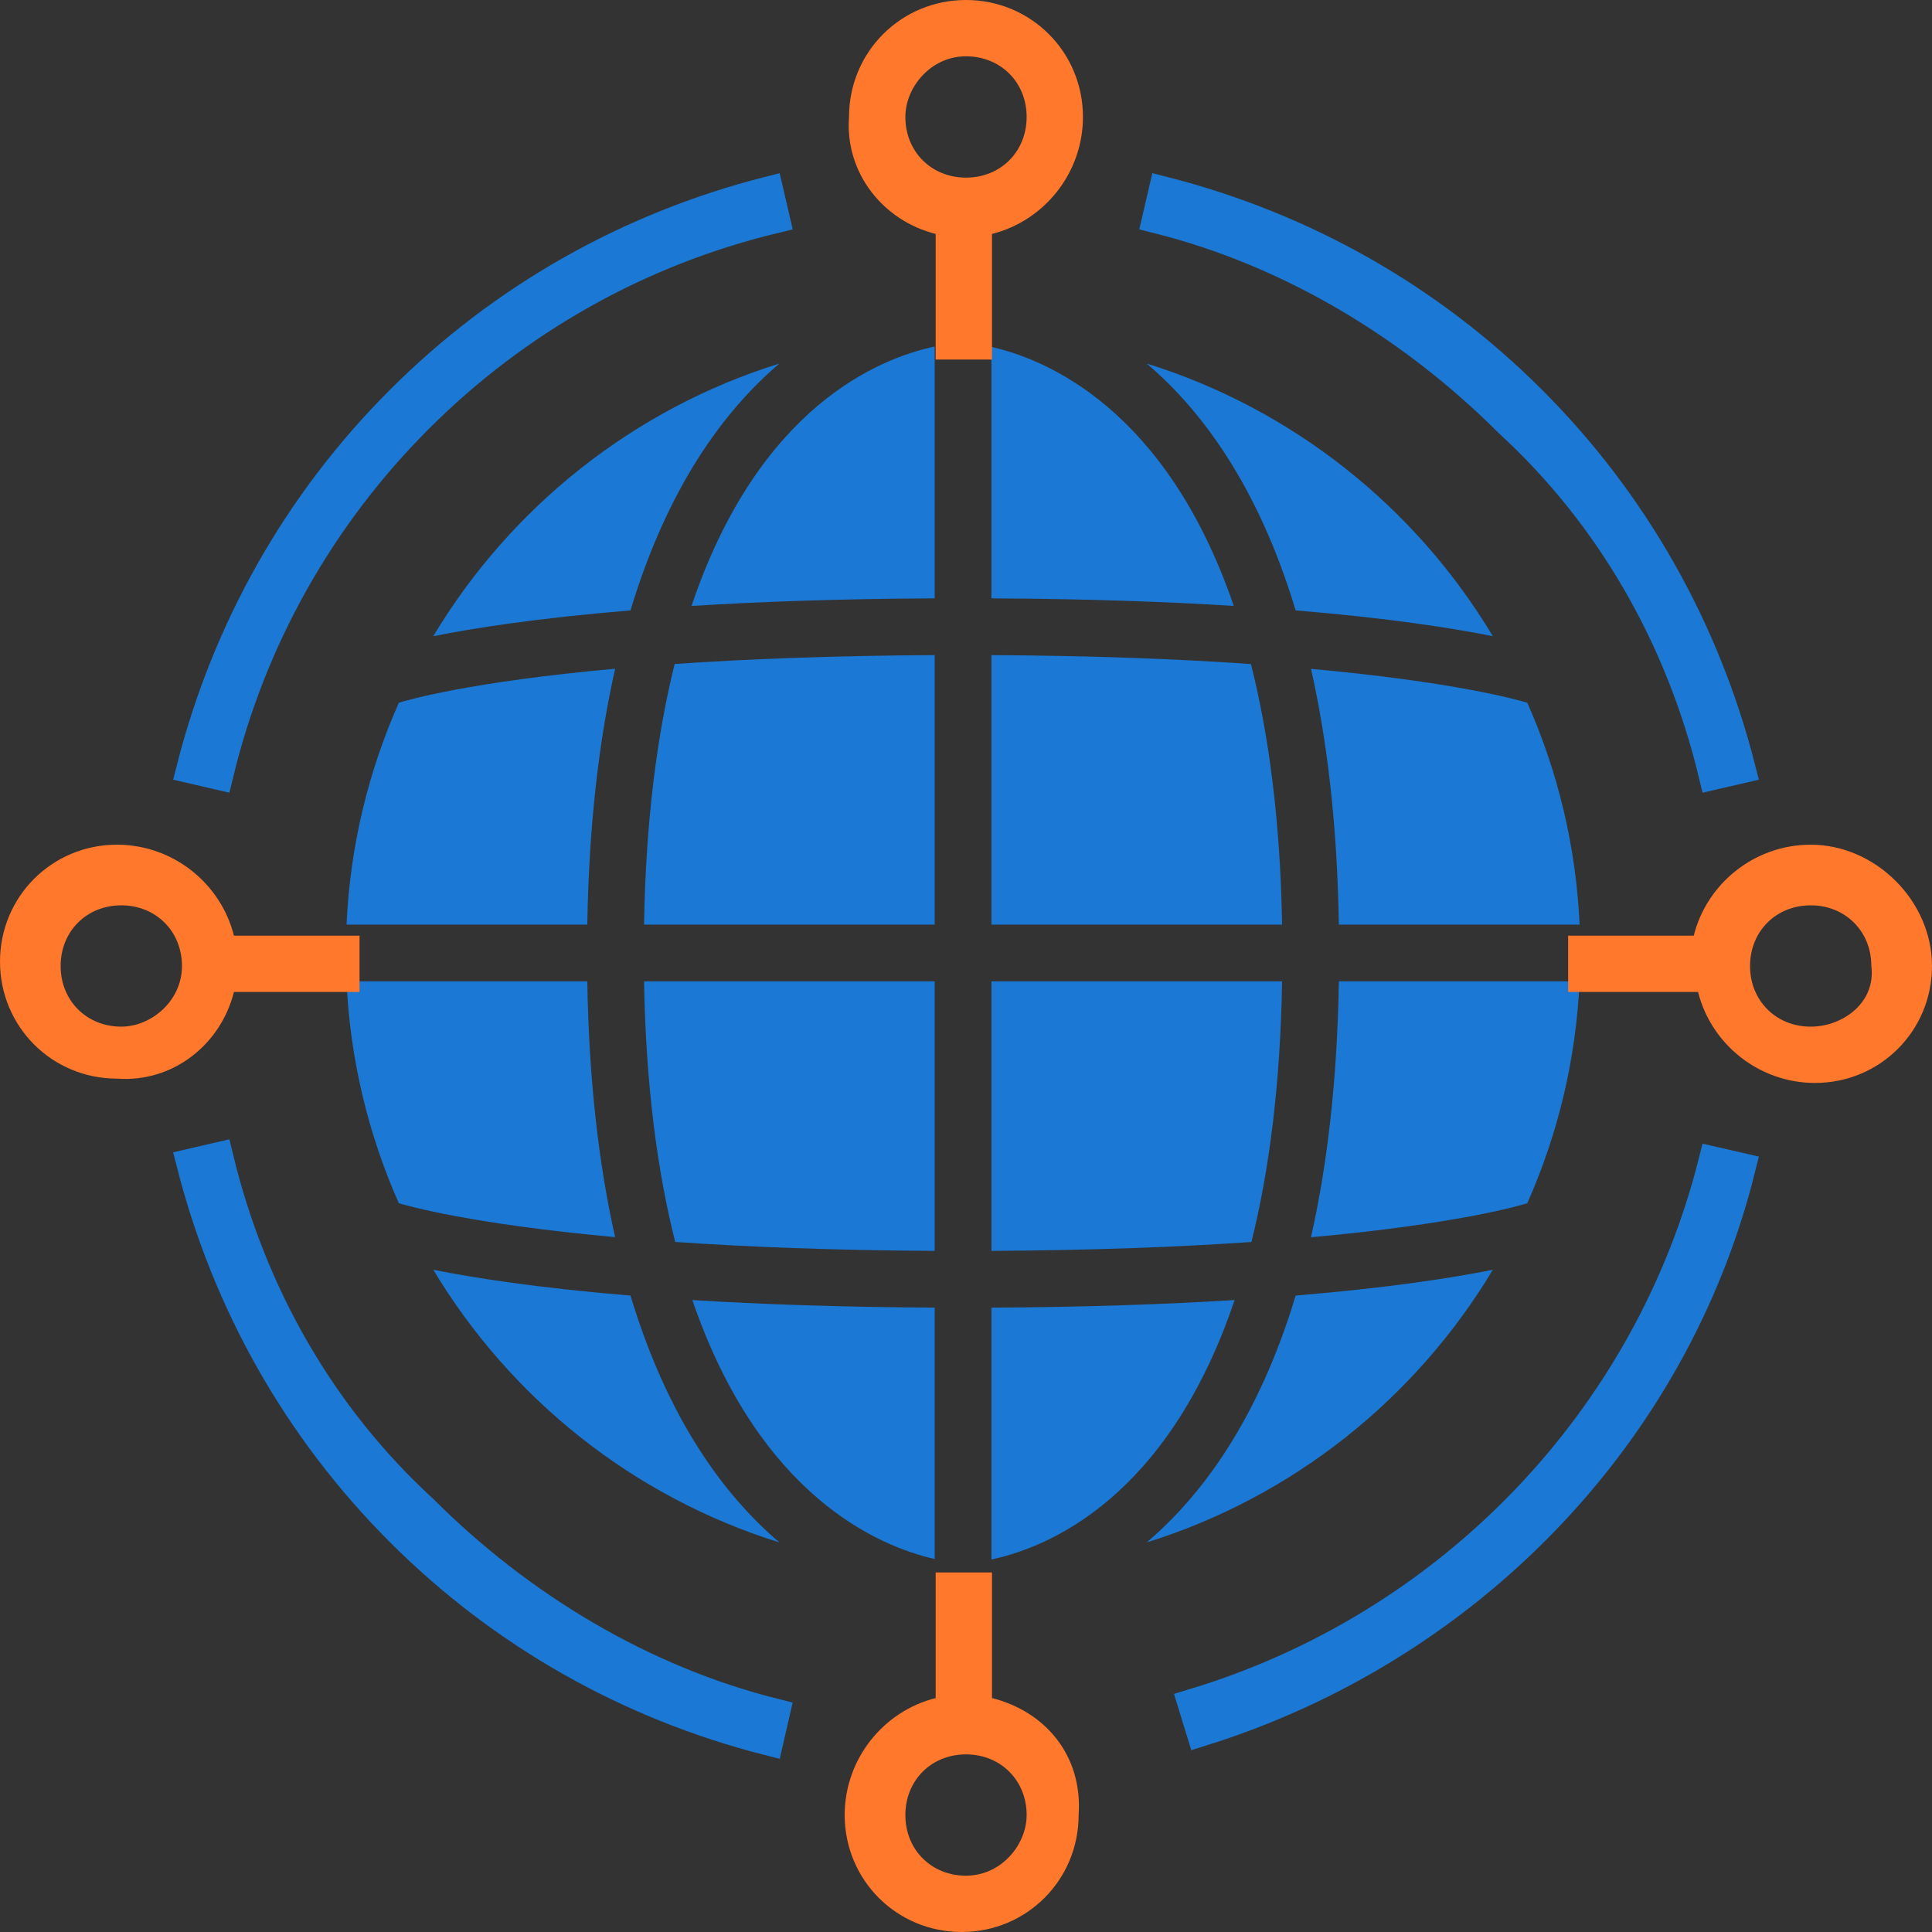 <?xml version="1.0" encoding="utf-8"?>
<svg width="62" height="62" viewBox="0 0 62 62" fill="none" xmlns="http://www.w3.org/2000/svg">
<rect x="0" y="0" width="62" height="62" fill="#333333" stroke="none"/>
<path d="M21.668 39.855C23.93 40.012 26.686 40.124 29.995 40.142V31.492H20.668C20.726 34.847 21.098 37.597 21.668 39.855Z" fill="#1B78D4"/>
<path d="M31.817 29.672H41.144C41.086 26.317 40.714 23.567 40.144 21.31C37.882 21.153 35.127 21.041 31.817 21.023V29.672H31.817Z" fill="#1B78D4"/>
<path d="M22.191 19.446C24.364 19.31 26.951 19.217 29.995 19.201V11.121C28.224 11.495 24.35 13.041 22.191 19.446Z" fill="#1B78D4"/>
<path d="M31.816 11.133V19.202C34.848 19.217 37.426 19.309 39.593 19.444C37.426 13.114 33.569 11.529 31.816 11.133Z" fill="#1B78D4"/>
<path d="M42.071 39.705C46.708 39.285 48.719 38.704 49.012 38.613C49.986 36.42 50.577 34.019 50.691 31.492H42.965C42.914 34.708 42.586 37.419 42.071 39.705Z" fill="#1B78D4"/>
<path d="M41.579 19.588C44.592 19.837 46.629 20.16 47.907 20.416C45.429 16.283 41.489 13.126 36.799 11.666C38.586 13.187 40.387 15.634 41.579 19.588Z" fill="#1B78D4"/>
<path d="M42.965 29.672H50.691C50.577 27.146 49.986 24.745 49.013 22.552C48.71 22.459 46.676 21.883 42.072 21.464C42.587 23.748 42.914 26.458 42.965 29.672Z" fill="#1B78D4"/>
<path d="M20.668 29.672H29.995V21.023C26.673 21.041 23.913 21.152 21.651 21.308C21.09 23.566 20.724 26.316 20.668 29.672Z" fill="#1B78D4"/>
<path d="M18.847 31.492H11.121C11.235 34.019 11.826 36.419 12.799 38.613C13.094 38.702 15.127 39.28 19.74 39.701C19.225 37.416 18.899 34.706 18.847 31.492Z" fill="#1B78D4"/>
<path d="M29.995 50.03V41.962C26.964 41.947 24.386 41.855 22.218 41.72C24.386 48.05 28.243 49.635 29.995 50.03Z" fill="#1B78D4"/>
<path d="M20.233 41.576C17.219 41.328 15.183 41.004 13.905 40.748C16.383 44.881 20.323 48.039 25.012 49.498C23.226 47.977 21.425 45.53 20.233 41.576Z" fill="#1B78D4"/>
<path d="M36.799 49.498C41.489 48.039 45.429 44.882 47.907 40.748C46.63 41.004 44.593 41.326 41.579 41.576C40.387 45.53 38.585 47.978 36.799 49.498Z" fill="#1B78D4"/>
<path d="M19.741 21.46C15.104 21.879 13.093 22.46 12.8 22.551C11.826 24.744 11.235 27.145 11.121 29.672H18.847C18.899 26.456 19.226 23.745 19.741 21.46Z" fill="#1B78D4"/>
<path d="M31.816 41.963V50.045C33.584 49.672 37.46 48.127 39.62 41.719C37.448 41.855 34.86 41.948 31.816 41.963Z" fill="#1B78D4"/>
<path d="M25.012 11.666C20.323 13.126 16.383 16.282 13.905 20.416C15.182 20.16 17.219 19.838 20.233 19.589C21.425 15.635 23.226 13.187 25.012 11.666Z" fill="#1B78D4"/>
<path d="M41.144 31.492H31.816V40.142C35.139 40.124 37.898 40.013 40.16 39.857C40.722 37.599 41.088 34.848 41.144 31.492Z" fill="#1B78D4"/>
<path d="M7.507 31.334H7.116L7.022 31.712C6.658 33.167 5.332 34.234 3.792 34.115L3.773 34.114H3.753C1.944 34.114 0.5 32.67 0.5 30.86C0.5 29.052 1.944 27.607 3.753 27.607C5.327 27.607 6.659 28.698 7.022 30.148L7.116 30.526H7.507H11.038V31.334H7.507ZM1.446 31C1.446 32.388 2.504 33.446 3.892 33.446C5.118 33.446 6.339 32.41 6.339 31C6.339 29.611 5.281 28.553 3.892 28.553C2.504 28.553 1.446 29.611 1.446 31Z" fill="white" stroke="#FF782C"/>
<path d="M54.354 30.526H54.744L54.839 30.148C55.202 28.698 56.534 27.607 58.107 27.607C59.916 27.607 61.5 29.191 61.5 31C61.5 32.809 60.055 34.253 58.246 34.253C56.673 34.253 55.34 33.162 54.978 31.712L54.883 31.334H54.493H50.823V30.526H54.354ZM55.661 31C55.661 32.388 56.719 33.446 58.107 33.446C59.42 33.446 60.718 32.445 60.553 30.969C60.538 29.596 59.485 28.553 58.107 28.553C56.719 28.553 55.661 29.611 55.661 31Z" fill="white" stroke="#FF782C"/>
<path d="M30.527 7.507V7.116L30.148 7.022C28.693 6.658 27.627 5.332 27.745 3.792L27.746 3.773V3.753C27.746 1.944 29.191 0.5 31 0.5C32.809 0.5 34.253 1.944 34.253 3.753C34.253 5.327 33.163 6.659 31.713 7.022L31.334 7.116V7.507V11.038H30.527V7.507ZM33.446 3.753C33.446 2.365 32.388 1.307 31 1.307C29.589 1.307 28.554 2.527 28.554 3.753C28.554 5.142 29.611 6.2 31 6.2C32.388 6.2 33.446 5.142 33.446 3.753Z" fill="white" stroke="#FF782C"/>
<path d="M31.334 54.493V54.884L31.713 54.978C33.178 55.345 34.235 56.539 34.115 58.211L34.114 58.229V58.247C34.114 60.056 32.67 61.5 30.861 61.5C29.052 61.5 27.607 60.056 27.607 58.247C27.607 56.673 28.698 55.341 30.148 54.978L30.527 54.884V54.493V50.962H31.334V54.493ZM28.554 58.247C28.554 59.635 29.612 60.693 31 60.693C32.411 60.693 33.446 59.473 33.446 58.247C33.446 56.858 32.388 55.8 31 55.8C29.612 55.8 28.554 56.858 28.554 58.247Z" fill="white" stroke="#FF782C"/>
<path d="M12.865 12.865C16.153 9.576 20.203 7.303 24.649 6.167L24.84 6.992C20.492 8.039 16.555 10.263 13.409 13.409C10.263 16.555 8.039 20.492 6.992 24.84L6.167 24.649C7.303 20.203 9.576 16.153 12.865 12.865Z" fill="white" stroke="#1B78D4"/>
<path d="M24.84 55.003L24.649 55.833C20.203 54.697 16.153 52.423 12.865 49.135C9.576 45.846 7.303 41.797 6.167 37.351L6.992 37.16C8.039 41.504 10.267 45.442 13.555 48.46C16.69 51.592 20.617 53.944 24.84 55.003Z" fill="white" stroke="#1B78D4"/>
<path d="M38.56 55.538L38.3 54.692C46.552 52.206 52.921 45.567 55.002 37.298L55.836 37.49C53.697 46.09 47.046 52.885 38.56 55.538Z" fill="white" stroke="#1B78D4"/>
<path d="M37.159 6.996L37.351 6.167C41.797 7.303 45.846 9.576 49.135 12.865C52.423 16.153 54.697 20.203 55.833 24.649L55.007 24.84C53.961 20.496 51.733 16.558 48.444 13.54C45.31 10.408 41.382 8.055 37.159 6.996Z" fill="white" stroke="#1B78D4"/>
</svg>
